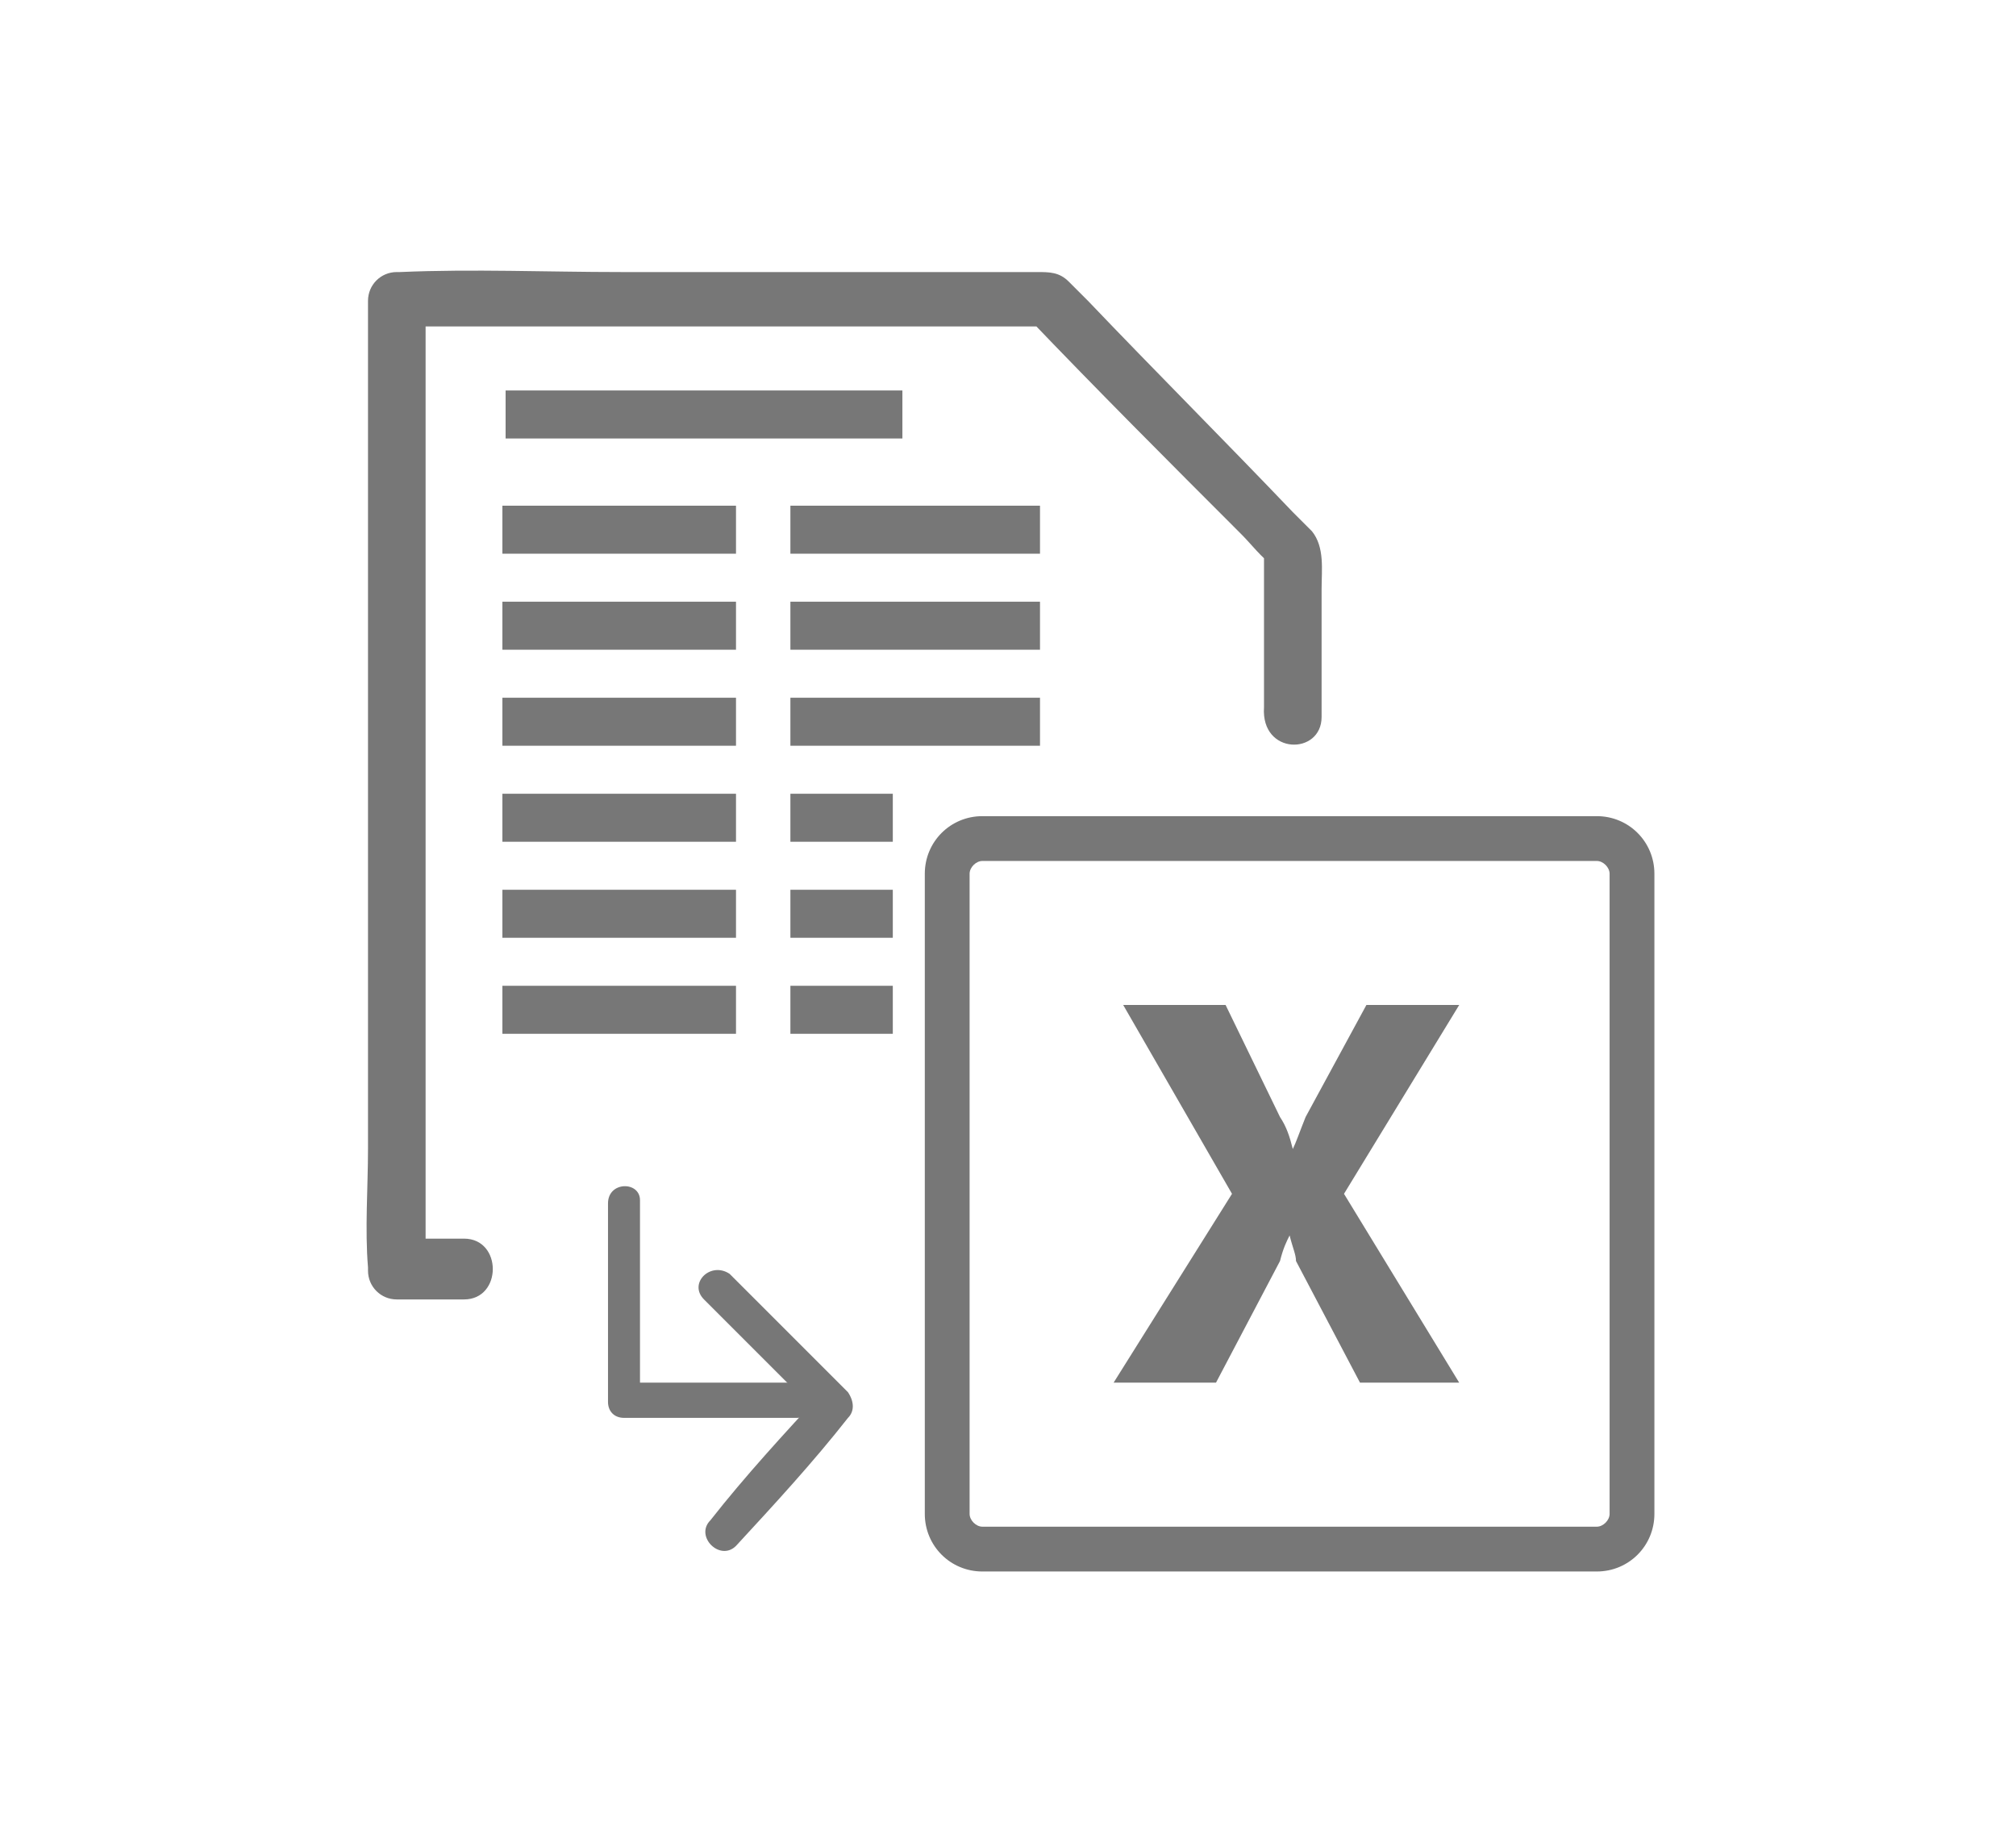 <?xml version="1.0" encoding="utf-8"?>
<!-- Generator: Adobe Illustrator 21.0.0, SVG Export Plug-In . SVG Version: 6.00 Build 0)  -->
<svg version="1.1" id="Capa_1" xmlns="http://www.w3.org/2000/svg" xmlns:xlink="http://www.w3.org/1999/xlink" x="0px" y="0px"
	 viewBox="0 0 63 57.7" style="enable-background:new 0 0 63 57.7;" xml:space="preserve">
<style type="text/css">
	.st0{fill:#777777;}
</style>
<g>
	<g>
		<g>
			<g>
				<path class="st0" d="M41.3,22.4c0-1.3,0-2.7,0-4c0-0.6,0.1-1.3-0.3-1.8c-0.2-0.2-0.4-0.4-0.6-0.6c-2.1-2.2-4.3-4.4-6.4-6.6
					c-0.2-0.2-0.4-0.4-0.6-0.6c-0.3-0.3-0.6-0.3-1-0.3c-1,0-1.9,0-2.9,0c-3.4,0-6.7,0-10.1,0c-2.3,0-4.6-0.1-6.9,0h-0.1
					c-0.5,0-0.9,0.4-0.9,0.9c0,1,0,2,0,3c0,2.4,0,4.8,0,7.2c0,2.9,0,5.8,0,8.8c0,2.5,0,5,0,7.5c0,1.2-0.1,2.5,0,3.7c0,0,0,0,0,0.1
					c0,0.5,0.4,0.9,0.9,0.9c0.7,0,1.4,0,2.1,0c1.2,0,1.2-1.9,0-1.9c-0.7,0-1.4,0-2.1,0c0.3,0.3,0.6,0.6,0.9,0.9c0-1,0-2,0-3
					c0-2.4,0-4.8,0-7.2c0-2.9,0-5.8,0-8.8c0-2.5,0-5,0-7.5c0-0.8,0-1.7,0-2.5c0-0.4,0-0.8,0-1.2c0,0,0,0,0-0.1
					c-0.3,0.3-0.6,0.6-0.9,0.9c2.3,0,4.6,0,6.9,0c3.7,0,7.3,0,11,0c0.8,0,1.7,0,2.5,0c-0.2-0.1-0.4-0.2-0.7-0.3
					c2.2,2.3,4.4,4.5,6.7,6.8c0.3,0.3,0.6,0.7,1,1c-0.1-0.2-0.2-0.4-0.3-0.7c0,1.7,0,3.4,0,5.1C39.4,23.6,41.3,23.6,41.3,22.4
					L41.3,22.4z"/>
			</g>
		</g>
		<g>
			<g>
				<path class="st0" d="M19,37.6c0,2.1,0,4.1,0,6.2c0,0.3,0.2,0.5,0.5,0.5c1.8,0,3.6,0,5.4,0c0.7,0,0.7-1.1,0-1.1
					c-1.8,0-3.6,0-5.4,0c0.2,0.2,0.4,0.4,0.5,0.5c0-2.1,0-4.1,0-6.2C20,36.9,19,36.9,19,37.6L19,37.6z"/>
			</g>
		</g>
		<rect x="15.8" y="12.2" class="st0" width="12.4" height="1.5"/>
		<rect x="15.7" y="30.8" class="st0" width="7.3" height="1.5"/>
		<rect x="24.7" y="30.8" class="st0" width="3.2" height="1.5"/>
		<rect x="15.7" y="27.8" class="st0" width="7.3" height="1.5"/>
		<rect x="24.7" y="27.8" class="st0" width="3.2" height="1.5"/>
		<rect x="15.7" y="24.8" class="st0" width="7.3" height="1.5"/>
		<rect x="24.7" y="24.8" class="st0" width="3.2" height="1.5"/>
		<rect x="15.7" y="21.8" class="st0" width="7.3" height="1.5"/>
		<rect x="24.7" y="21.8" class="st0" width="7.8" height="1.5"/>
		<rect x="15.7" y="18.8" class="st0" width="7.3" height="1.5"/>
		<rect x="24.7" y="18.8" class="st0" width="7.8" height="1.5"/>
		<rect x="15.7" y="15.8" class="st0" width="7.3" height="1.5"/>
		<rect x="24.7" y="15.8" class="st0" width="7.8" height="1.5"/>
		<g>
			<g>
				<path class="st0" d="M22,40.6c1.2,1.2,2.5,2.5,3.7,3.7c0-0.3,0-0.5,0-0.8c-1.2,1.3-2.4,2.6-3.5,4c-0.5,0.5,0.3,1.3,0.8,0.8
					c1.2-1.3,2.4-2.6,3.5-4c0.2-0.2,0.2-0.5,0-0.8c-1.2-1.2-2.5-2.5-3.7-3.7C22.2,39.4,21.5,40.1,22,40.6L22,40.6z"/>
			</g>
		</g>
		<g>
			<path class="st0" d="M49.9,49.1H30.7c-1,0-1.8-0.8-1.8-1.8v-20c0-1,0.8-1.8,1.8-1.8h19.2c1,0,1.8,0.8,1.8,1.8v20
				C51.7,48.3,50.9,49.1,49.9,49.1z M30.7,26.9c-0.2,0-0.4,0.2-0.4,0.4v20c0,0.2,0.2,0.4,0.4,0.4h19.2c0.2,0,0.4-0.2,0.4-0.4v-20
				c0-0.2-0.2-0.4-0.4-0.4H30.7z"/>
		</g>
	</g>
</g>
<path class="st0" d="M45.6,31.4h-2.9l-1.9,3.5c-0.2,0.5-0.3,0.8-0.4,1l0,0c-0.1-0.4-0.2-0.7-0.4-1l-1.7-3.5h-3.2l3.4,5.9l-3.7,5.9
	H38l2-3.8c0.1-0.4,0.2-0.6,0.3-0.8l0,0c0.1,0.4,0.2,0.6,0.2,0.8l2,3.8h3.1L42,37.3L45.6,31.4z"/>
</svg>
